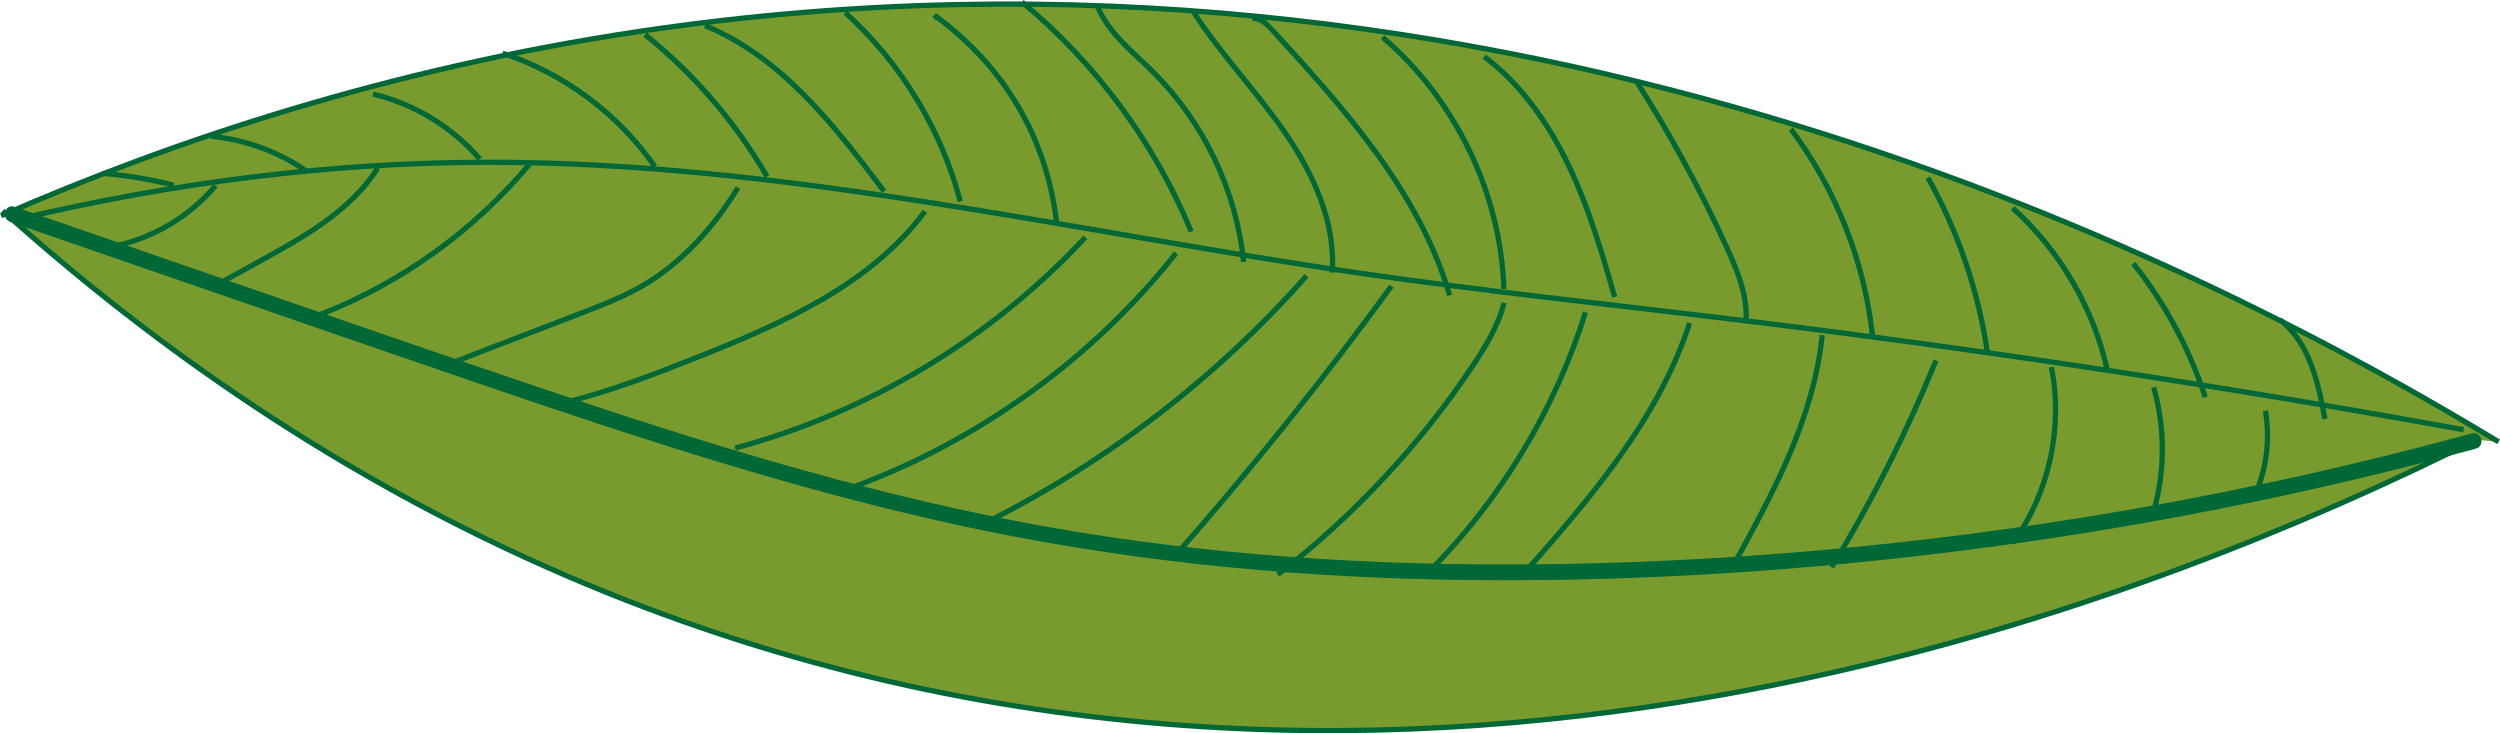 <?xml version="1.0" encoding="UTF-8"?>
<svg id="Capa_2" data-name="Capa 2" xmlns="http://www.w3.org/2000/svg" viewBox="0 0 475.46 139.45">
  <defs>
    <style>
      .cls-1 {
        fill: none;
      }

      .cls-1, .cls-2 {
        stroke: #006837;
        stroke-miterlimit: 10;
      }

      .cls-2 {
        fill: #799b2e;
      }

      .cls-3 {
        fill: #006837;
        stroke-width: 0px;
      }
    </style>
  </defs>
  <g id="Capa_1-2" data-name="Capa 1">
    <g>
      <path class="cls-2" d="m475.2,84.03C422.05,51.82,287.74-19.01,121.2,6.03,74.13,13.11,33.55,26.49.2,41.03"/>
      <path class="cls-2" d="m471.48,83.38c-60.14,30.03-209.25,92.47-363.49,26.23C64.4,90.89,28.8,65.49.5,40.1"/>
      <path class="cls-3" d="m1.95,42.22c30.16,10.4,60.3,20.86,90.48,31.19,29.42,10.07,59.06,19.75,89.47,26.39,30.5,6.67,61.65,9.85,92.84,10.44,31.33.59,62.73-1.2,93.83-4.95,30.64-3.69,61.04-9.35,90.95-16.97,3.79-.97,7.58-1.97,11.36-3,1.86-.51,1.07-3.4-.8-2.89-29.79,8.11-60.1,14.31-90.7,18.48-30.86,4.21-62.03,6.42-93.18,6.44-31.43.01-62.92-2.39-93.79-8.42-30.25-5.91-59.75-15.08-88.92-24.92S43.98,53.54,14.24,43.28l-11.48-3.96c-1.83-.63-2.61,2.27-.8,2.89h0Z"/>
      <path class="cls-1" d="m3.8,41.61c29.16-6.88,59.07-10.73,89.03-10.75,55.93-.05,110.9,13.15,166.26,21.16,23.1,3.34,46.31,5.79,69.48,8.58,46.86,5.64,93.54,12.69,139.98,21.14"/>
      <path class="cls-1" d="m19.57,32.97c4.53.39,9.03,1.13,13.45,2.24"/>
      <path class="cls-1" d="m40.99,35.32c-5.08,6.04-12.31,10.24-20.08,11.65"/>
      <path class="cls-1" d="m40.14,25.91c6.42.62,12.68,2.89,18,6.53"/>
      <path class="cls-1" d="m71.85,31.94c-5.07,8.02-13.73,12.93-22.05,17.51-2.48,1.36-4.95,2.73-7.43,4.09"/>
      <path class="cls-1" d="m70.93,17.89c7.84,1.86,15.06,6.25,20.32,12.35"/>
      <path class="cls-1" d="m100.92,30.95c-10.62,12.82-24.56,22.87-40.08,28.89"/>
      <path class="cls-1" d="m95.57,10.12c11.64,3.81,21.98,11.5,28.97,21.56"/>
      <path class="cls-1" d="m85.95,69l24.65-9.47c3.85-1.48,7.72-2.97,11.3-5.01,7.72-4.41,13.82-11.26,18.46-18.84"/>
      <path class="cls-1" d="m134.08,4.87c14.5,5.94,24.63,19.01,34.06,31.52"/>
      <path class="cls-1" d="m175.9,40.2c-10.39,14.01-27.26,21.39-43.47,27.82-8.3,3.29-16.66,6.5-25.33,8.61"/>
      <path class="cls-1" d="m178.34,3.53l-.64-.64c13.32,9.69,21.48,23.46,23.3,39.84"/>
      <path class="cls-1" d="m206.42,45.12c-17.88,19.25-41.26,33.32-66.63,40.11"/>
      <path class="cls-1" d="m208.68,1.09c2.03,5.11,6.62,8.64,10.52,12.5,9.71,9.6,15.94,22.65,17.32,36.23"/>
      <path class="cls-1" d="m238.16,3.53c1.47-.19,2.72,1,3.72,2.09,13.82,15.08,28.08,30.91,33.82,50.55"/>
      <path class="cls-1" d="m282.28,10.77c7.06,5.31,12.26,12.77,16.07,20.74s6.29,16.49,8.75,24.97"/>
      <path class="cls-1" d="m311.23,15.47c6.45,10.1,12.18,20.65,17.16,31.56,1.99,4.36,3.89,8.95,3.7,13.74"/>
      <path class="cls-1" d="m340.6,24.55c8.57,11.42,13.99,25.18,15.53,39.37"/>
      <path class="cls-1" d="m366.64,33.78c5.78,10.29,9.65,21.66,11.34,33.35"/>
      <path class="cls-1" d="m382.76,39.55c8.96,8.06,15.34,18.95,17.98,30.7"/>
      <path class="cls-1" d="m405.72,50.11c6.03,7.57,10.69,16.23,13.67,25.43"/>
      <path class="cls-1" d="m433.61,60.82c5.6,4.31,7.27,11.91,8.55,18.86"/>
      <path class="cls-1" d="m248.48,52.45c-17.1,19.38-37.97,35.42-61.08,46.99"/>
      <path class="cls-1" d="m286.05,57.59c-1.11,4.36-3.49,8.28-5.99,12.02-10.1,15.1-22.66,28.56-37.04,39.67"/>
      <path class="cls-1" d="m321.34,61.43c-6.06,18.65-19.37,33.9-32.36,48.59"/>
      <path class="cls-1" d="m346.55,63.73c-1.58,15.8-9.4,30.2-17.07,44.1"/>
      <path class="cls-1" d="m368.19,68.55c-5.53,13.61-12.17,26.78-19.82,39.32"/>
      <path class="cls-1" d="m390.14,69.82c2.28,11.5-.42,23.91-7.3,33.42"/>
      <path class="cls-1" d="m409.59,73.66c2.2,7.69,2.19,15.99-.01,23.68"/>
      <path class="cls-1" d="m430.84,78.13c.85,4.97.33,10.17-1.49,14.87"/>
      <path class="cls-1" d="m264.63,54.42c-13.04,17.85-26.9,35.11-41.51,51.69"/>
      <path class="cls-1" d="m223.66,48.14c-15.86,20.02-37.31,35.58-61.27,44.43"/>
      <path class="cls-1" d="m301.53,59.39c-5.77,18.46-16.04,35.5-29.66,49.24"/>
      <path class="cls-1" d="m160.77,2.42c10.54,9.52,18.23,22.15,21.86,35.88"/>
      <path class="cls-1" d="m194.36.39c14.06,11.65,25.22,26.78,32.19,43.65"/>
      <path class="cls-1" d="m226.99,2.3c5.21,8.03,11.9,14.99,17.35,22.86s9.7,17.12,9.03,26.67"/>
      <path class="cls-1" d="m262.93,7.07c13.88,11.83,22.47,29.65,23.09,47.88"/>
      <path class="cls-1" d="m122.68,6.58c9.29,7.48,17.2,16.67,23.2,26.99"/>
    </g>
  </g>
</svg>
